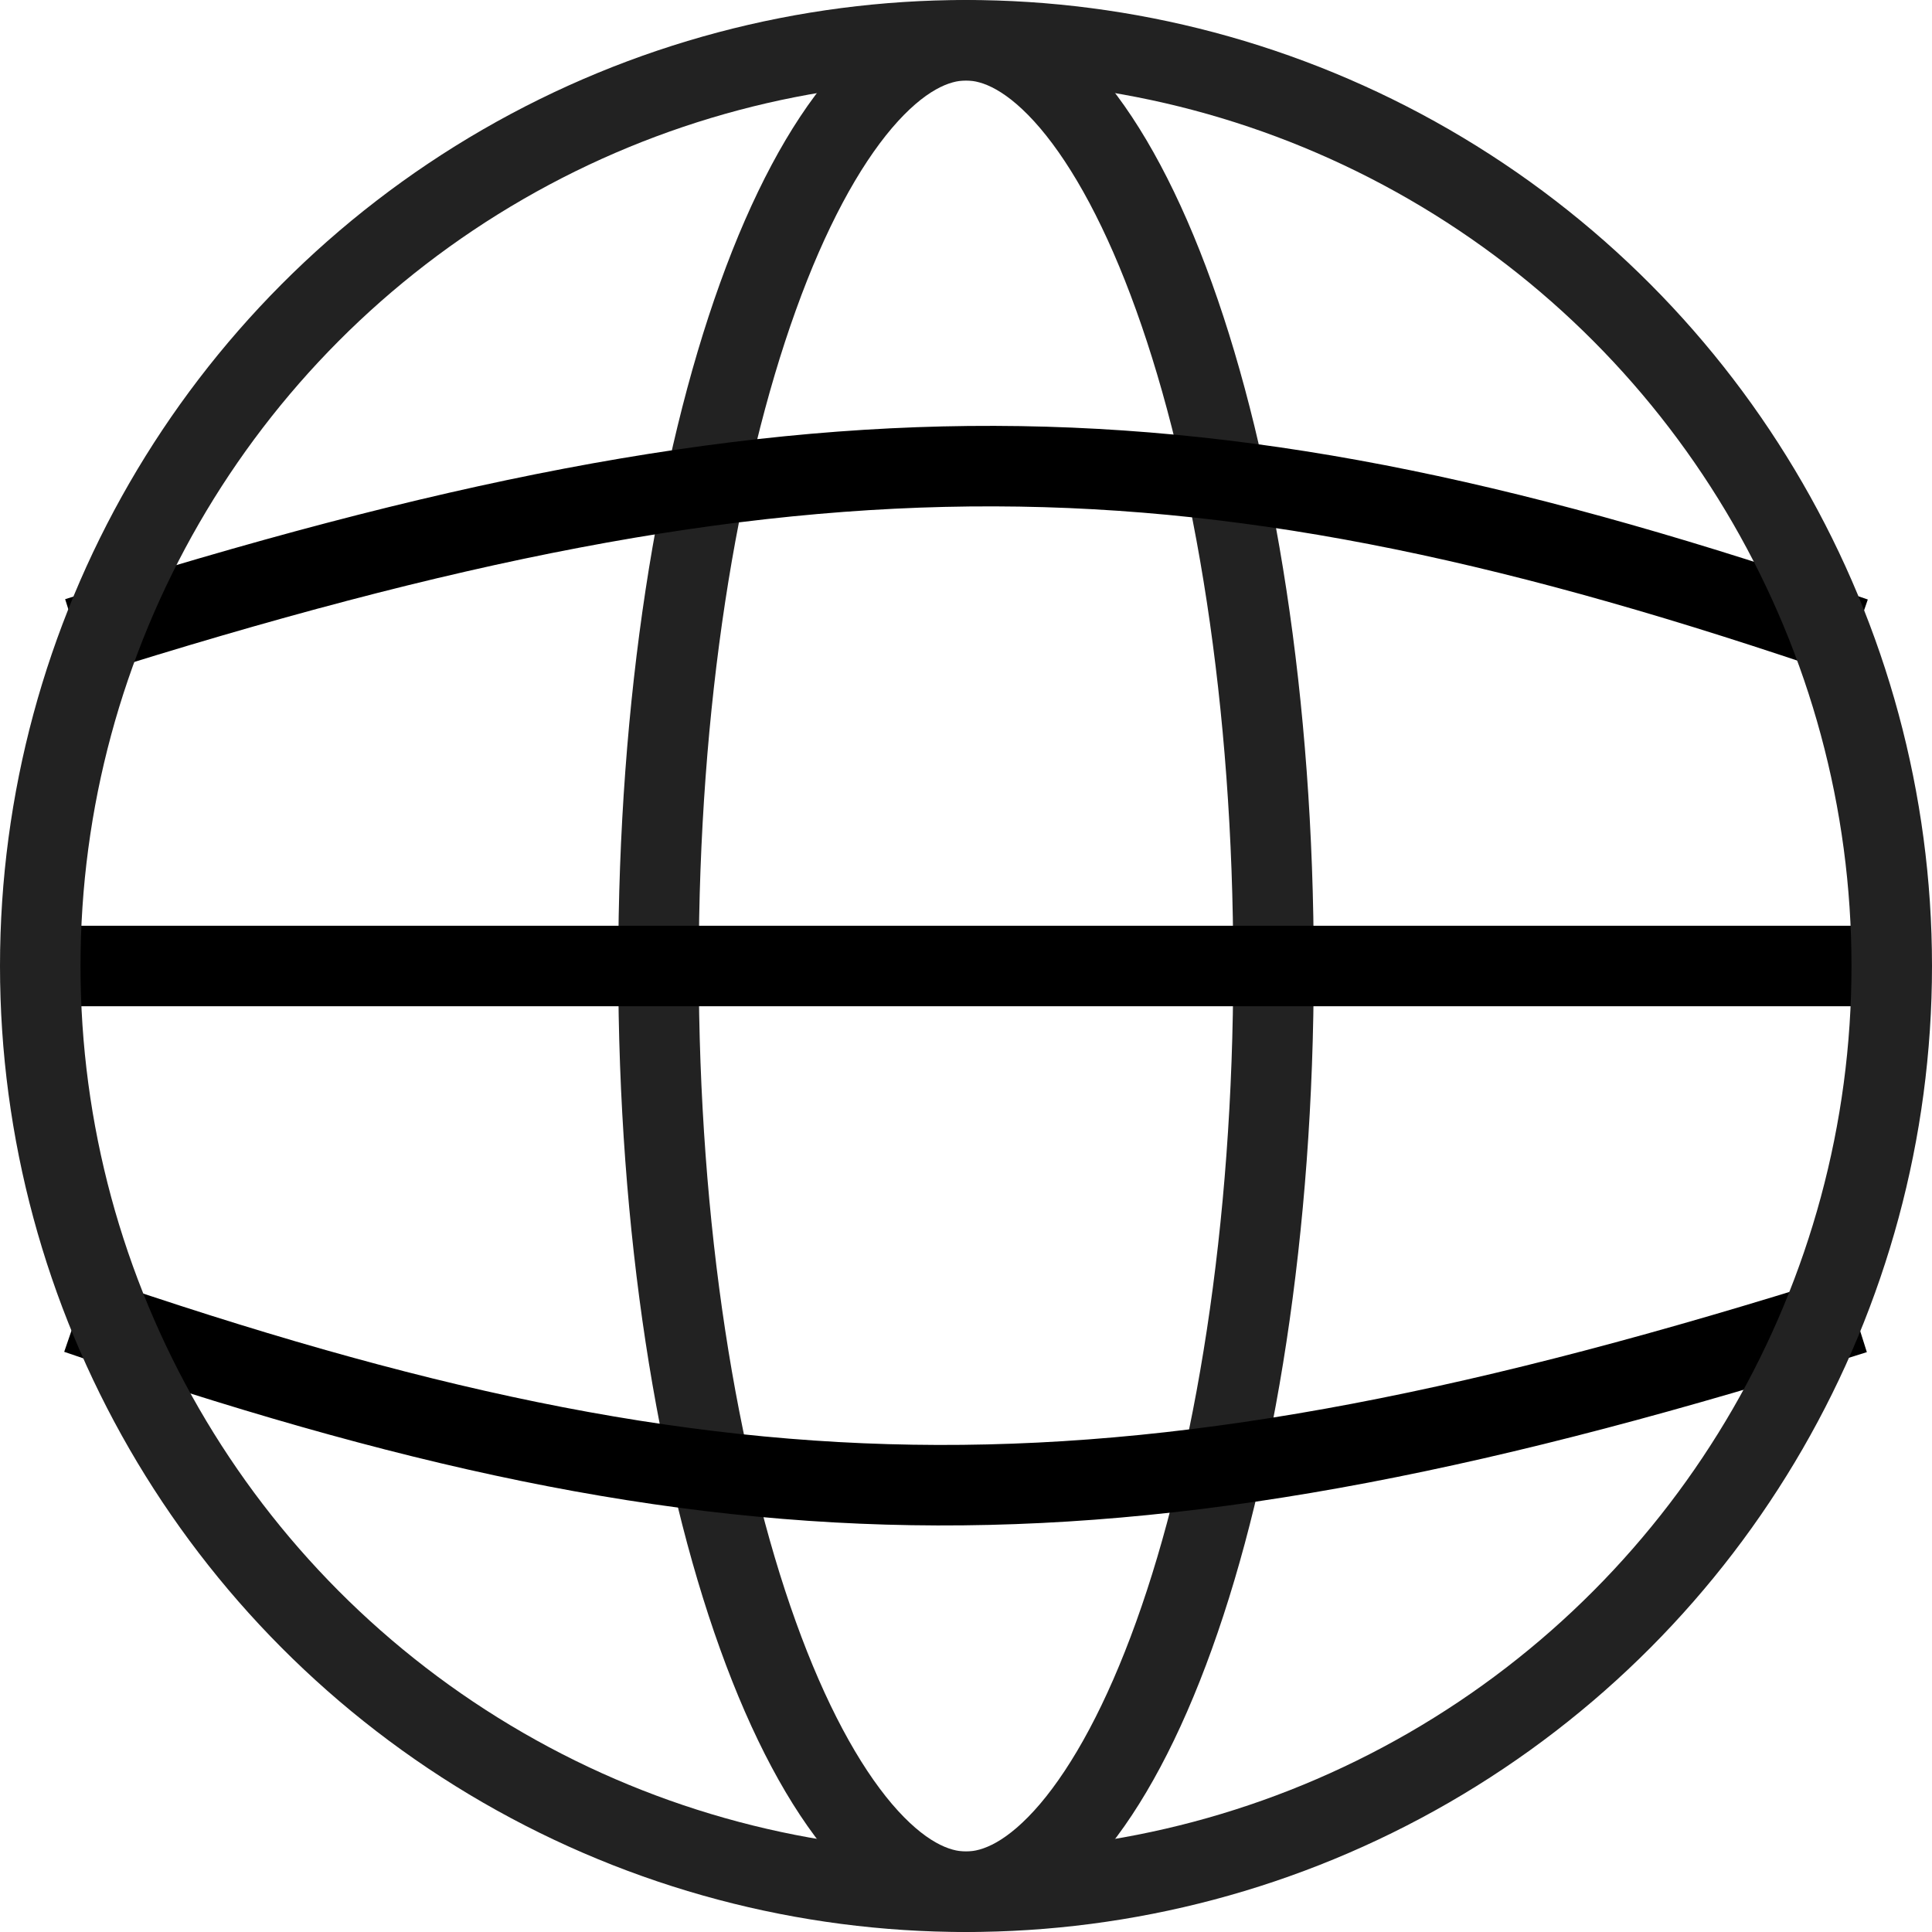 <svg width="24" height="24" viewBox="0 0 24 24" fill="none" xmlns="http://www.w3.org/2000/svg">
<path d="M15.82 12C15.82 15.271 15.342 18.212 14.584 20.316C14.205 21.37 13.764 22.188 13.301 22.733C12.835 23.28 12.394 23.5 12 23.5C11.606 23.5 11.165 23.28 10.699 22.733C10.236 22.188 9.795 21.37 9.416 20.316C8.658 18.212 8.18 15.271 8.18 12C8.18 8.728 8.658 5.788 9.416 3.684C9.795 2.63 10.236 1.812 10.699 1.267C11.165 0.72 11.606 0.5 12 0.5C12.394 0.5 12.835 0.72 13.301 1.267C13.764 1.812 14.205 2.63 14.584 3.684C15.342 5.788 15.82 8.728 15.82 12Z" stroke="#222222"/>
<path d="M0.96 7.92C10.06 5.044 14.882 5.117 23.04 7.92M0.96 7.92C10.06 5.044 14.882 5.117 23.04 7.92" stroke="black"/>
<path d="M23.04 16.32C13.94 19.196 9.118 19.123 0.96 16.32M23.04 16.32C13.94 19.196 9.118 19.123 0.96 16.32" stroke="black"/>
<path d="M0.24 12H23.76" stroke="black"/>
<circle cx="12" cy="12" r="11.5" stroke="#222222"/>
</svg>
